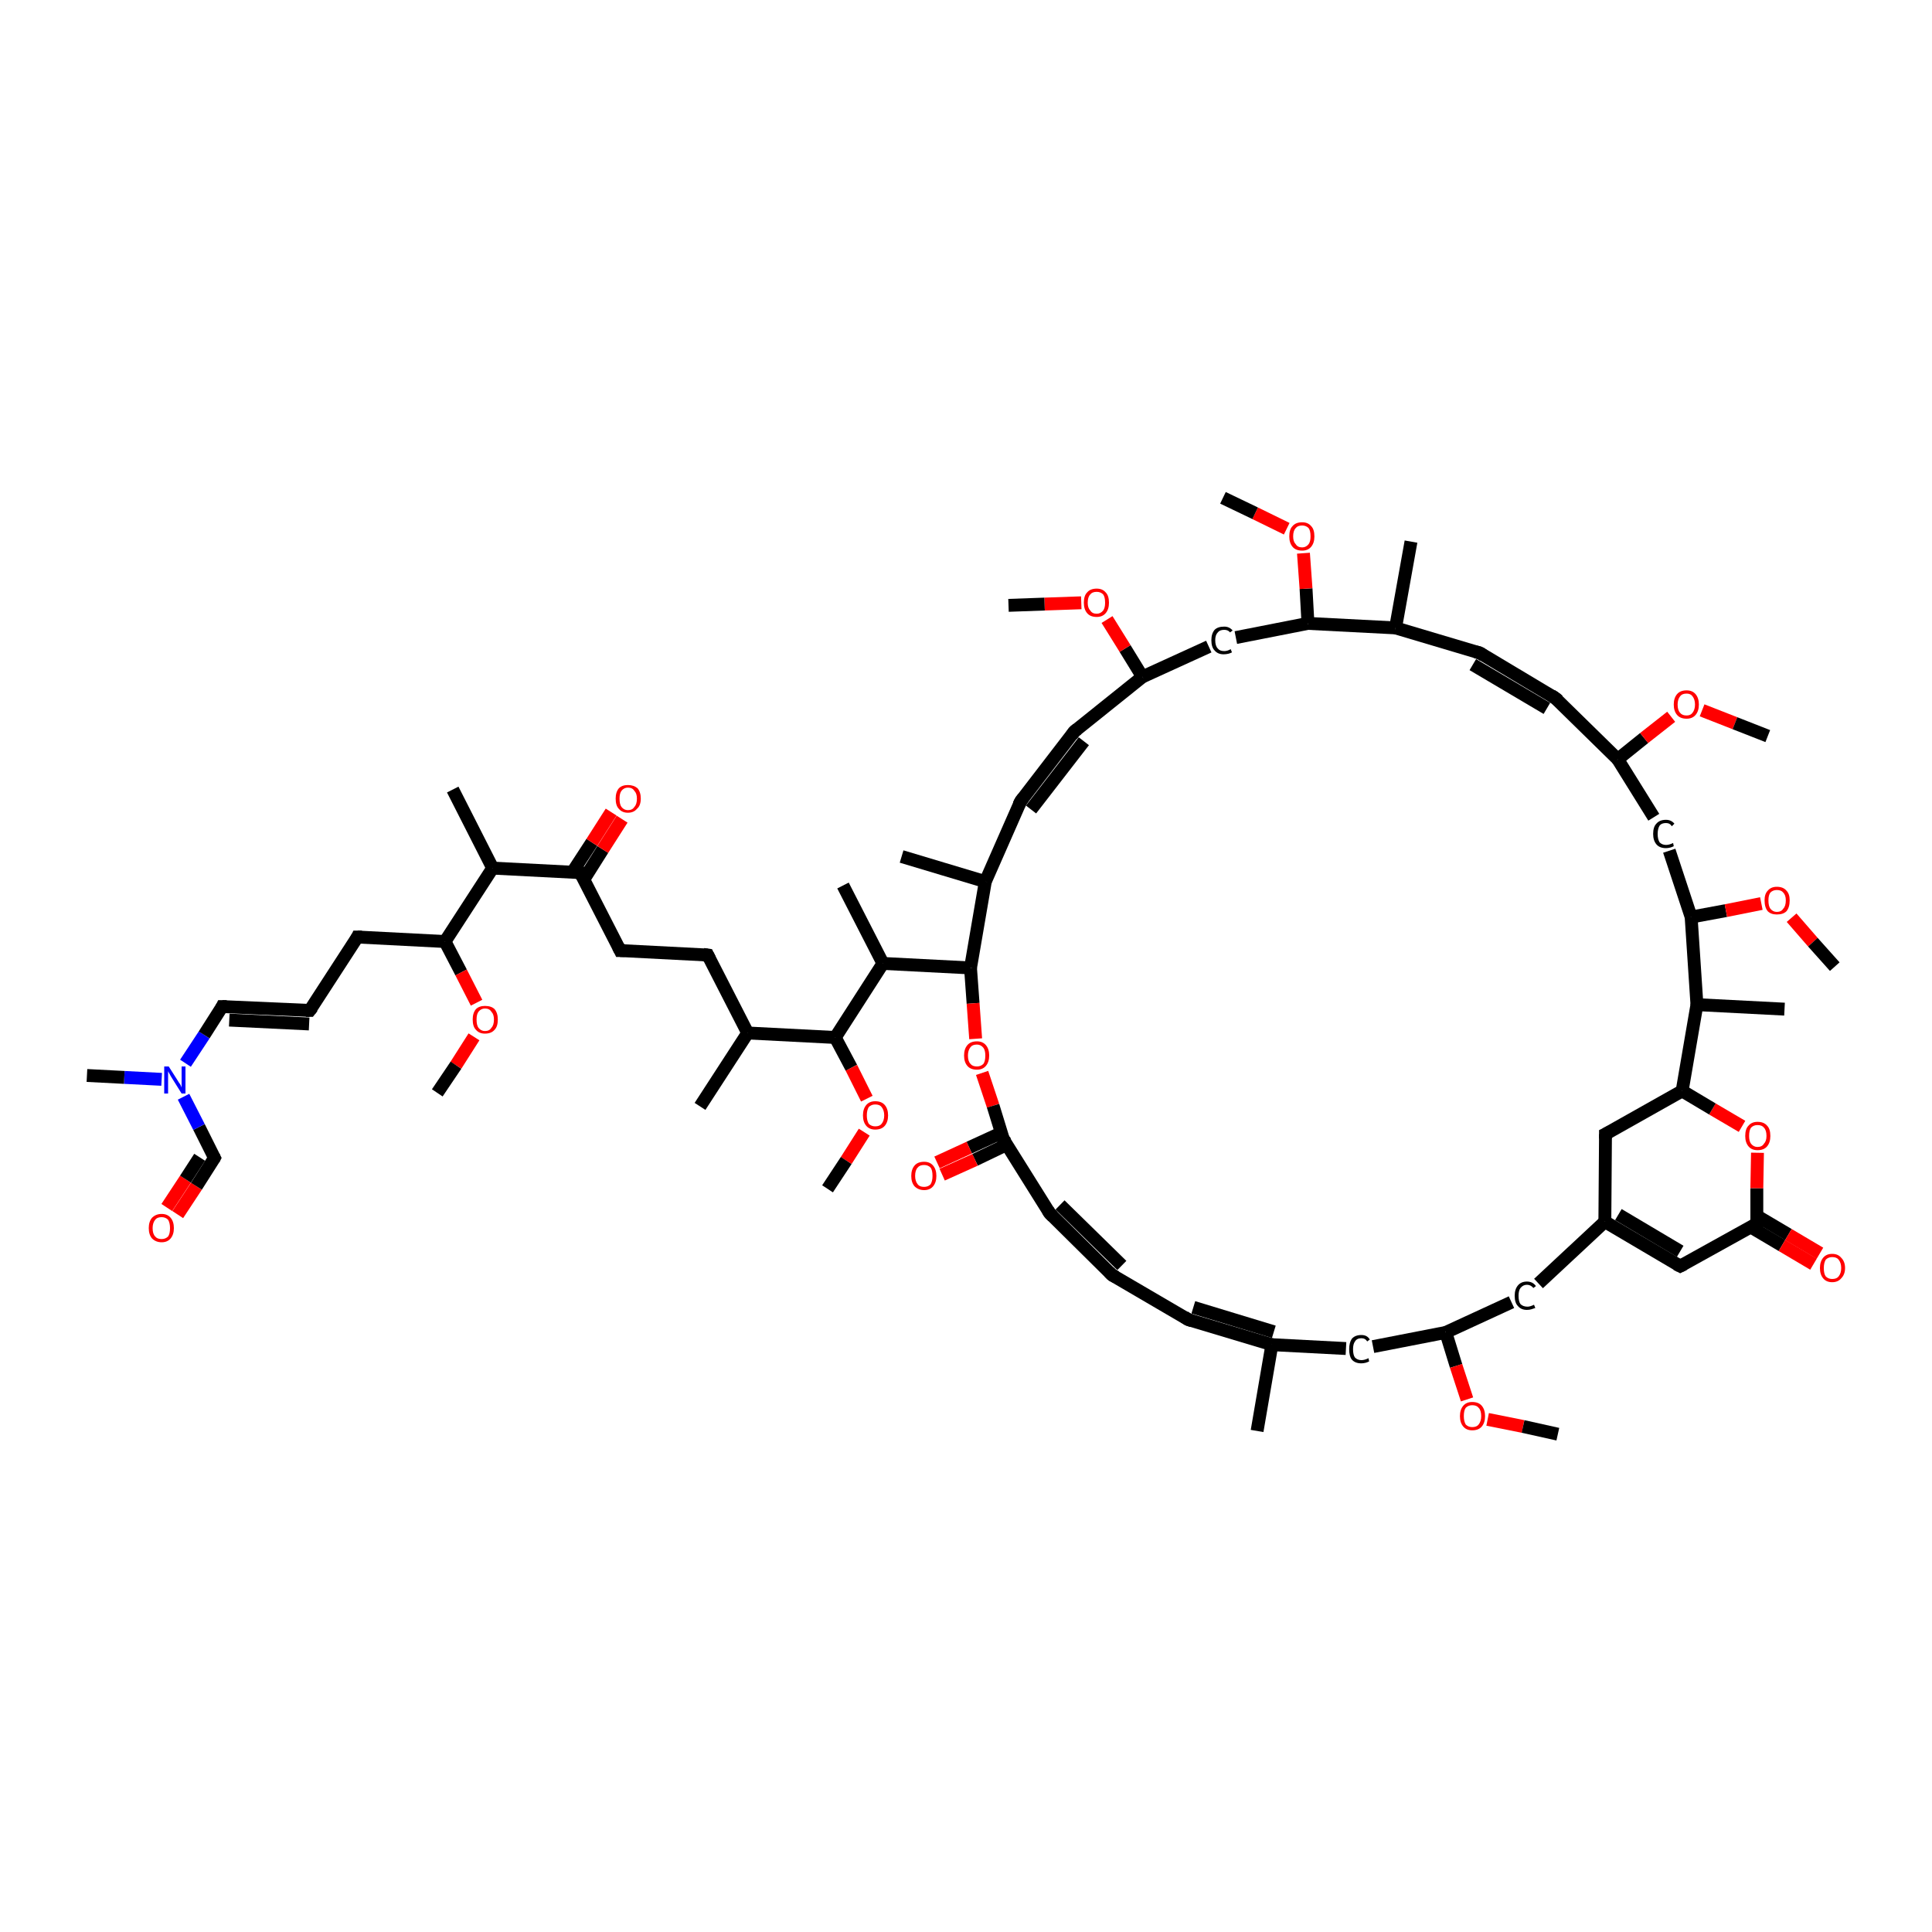 <?xml version='1.0' encoding='iso-8859-1'?>
<svg version='1.1' baseProfile='full'
              xmlns='http://www.w3.org/2000/svg'
                      xmlns:rdkit='http://www.rdkit.org/xml'
                      xmlns:xlink='http://www.w3.org/1999/xlink'
                  xml:space='preserve'
width='300px' height='300px' viewBox='0 0 300 300'>
<!-- END OF HEADER -->
<rect style='opacity:1.0;fill:#FFFFFF;stroke:none' width='300.0' height='300.0' x='0.0' y='0.0'> </rect>
<path class='bond-0 atom-0 atom-1' d='M 27.6,188.6 L 30.5,184.2' style='fill:none;fill-rule:evenodd;stroke:#FF0000;stroke-width:2.0px;stroke-linecap:butt;stroke-linejoin:miter;stroke-opacity:1' />
<path class='bond-0 atom-0 atom-1' d='M 30.5,184.2 L 33.3,179.8' style='fill:none;fill-rule:evenodd;stroke:#000000;stroke-width:2.0px;stroke-linecap:butt;stroke-linejoin:miter;stroke-opacity:1' />
<path class='bond-0 atom-0 atom-1' d='M 25.9,187.5 L 28.8,183.1' style='fill:none;fill-rule:evenodd;stroke:#FF0000;stroke-width:2.0px;stroke-linecap:butt;stroke-linejoin:miter;stroke-opacity:1' />
<path class='bond-0 atom-0 atom-1' d='M 28.8,183.1 L 31.0,179.7' style='fill:none;fill-rule:evenodd;stroke:#000000;stroke-width:2.0px;stroke-linecap:butt;stroke-linejoin:miter;stroke-opacity:1' />
<path class='bond-1 atom-1 atom-2' d='M 33.3,179.8 L 30.9,175.0' style='fill:none;fill-rule:evenodd;stroke:#000000;stroke-width:2.0px;stroke-linecap:butt;stroke-linejoin:miter;stroke-opacity:1' />
<path class='bond-1 atom-1 atom-2' d='M 30.9,175.0 L 28.5,170.3' style='fill:none;fill-rule:evenodd;stroke:#0000FF;stroke-width:2.0px;stroke-linecap:butt;stroke-linejoin:miter;stroke-opacity:1' />
<path class='bond-2 atom-2 atom-3' d='M 28.8,165.1 L 31.7,160.7' style='fill:none;fill-rule:evenodd;stroke:#0000FF;stroke-width:2.0px;stroke-linecap:butt;stroke-linejoin:miter;stroke-opacity:1' />
<path class='bond-2 atom-2 atom-3' d='M 31.7,160.7 L 34.5,156.3' style='fill:none;fill-rule:evenodd;stroke:#000000;stroke-width:2.0px;stroke-linecap:butt;stroke-linejoin:miter;stroke-opacity:1' />
<path class='bond-3 atom-3 atom-4' d='M 34.5,156.3 L 48.1,156.9' style='fill:none;fill-rule:evenodd;stroke:#000000;stroke-width:2.0px;stroke-linecap:butt;stroke-linejoin:miter;stroke-opacity:1' />
<path class='bond-3 atom-3 atom-4' d='M 35.6,158.4 L 48.0,159.0' style='fill:none;fill-rule:evenodd;stroke:#000000;stroke-width:2.0px;stroke-linecap:butt;stroke-linejoin:miter;stroke-opacity:1' />
<path class='bond-4 atom-4 atom-5' d='M 48.1,156.9 L 55.5,145.5' style='fill:none;fill-rule:evenodd;stroke:#000000;stroke-width:2.0px;stroke-linecap:butt;stroke-linejoin:miter;stroke-opacity:1' />
<path class='bond-5 atom-5 atom-6' d='M 55.5,145.5 L 69.1,146.2' style='fill:none;fill-rule:evenodd;stroke:#000000;stroke-width:2.0px;stroke-linecap:butt;stroke-linejoin:miter;stroke-opacity:1' />
<path class='bond-6 atom-6 atom-7' d='M 69.1,146.2 L 71.6,151.0' style='fill:none;fill-rule:evenodd;stroke:#000000;stroke-width:2.0px;stroke-linecap:butt;stroke-linejoin:miter;stroke-opacity:1' />
<path class='bond-6 atom-6 atom-7' d='M 71.6,151.0 L 74.0,155.7' style='fill:none;fill-rule:evenodd;stroke:#FF0000;stroke-width:2.0px;stroke-linecap:butt;stroke-linejoin:miter;stroke-opacity:1' />
<path class='bond-7 atom-7 atom-8' d='M 73.6,161.0 L 70.8,165.4' style='fill:none;fill-rule:evenodd;stroke:#FF0000;stroke-width:2.0px;stroke-linecap:butt;stroke-linejoin:miter;stroke-opacity:1' />
<path class='bond-7 atom-7 atom-8' d='M 70.8,165.4 L 67.9,169.7' style='fill:none;fill-rule:evenodd;stroke:#000000;stroke-width:2.0px;stroke-linecap:butt;stroke-linejoin:miter;stroke-opacity:1' />
<path class='bond-8 atom-6 atom-9' d='M 69.1,146.2 L 76.5,134.8' style='fill:none;fill-rule:evenodd;stroke:#000000;stroke-width:2.0px;stroke-linecap:butt;stroke-linejoin:miter;stroke-opacity:1' />
<path class='bond-9 atom-9 atom-10' d='M 76.5,134.8 L 90.1,135.5' style='fill:none;fill-rule:evenodd;stroke:#000000;stroke-width:2.0px;stroke-linecap:butt;stroke-linejoin:miter;stroke-opacity:1' />
<path class='bond-10 atom-10 atom-11' d='M 90.7,136.5 L 93.6,131.9' style='fill:none;fill-rule:evenodd;stroke:#000000;stroke-width:2.0px;stroke-linecap:butt;stroke-linejoin:miter;stroke-opacity:1' />
<path class='bond-10 atom-10 atom-11' d='M 93.6,131.9 L 96.6,127.2' style='fill:none;fill-rule:evenodd;stroke:#FF0000;stroke-width:2.0px;stroke-linecap:butt;stroke-linejoin:miter;stroke-opacity:1' />
<path class='bond-10 atom-10 atom-11' d='M 88.9,135.4 L 91.9,130.8' style='fill:none;fill-rule:evenodd;stroke:#000000;stroke-width:2.0px;stroke-linecap:butt;stroke-linejoin:miter;stroke-opacity:1' />
<path class='bond-10 atom-10 atom-11' d='M 91.9,130.8 L 94.9,126.1' style='fill:none;fill-rule:evenodd;stroke:#FF0000;stroke-width:2.0px;stroke-linecap:butt;stroke-linejoin:miter;stroke-opacity:1' />
<path class='bond-11 atom-10 atom-12' d='M 90.1,135.5 L 96.3,147.6' style='fill:none;fill-rule:evenodd;stroke:#000000;stroke-width:2.0px;stroke-linecap:butt;stroke-linejoin:miter;stroke-opacity:1' />
<path class='bond-12 atom-12 atom-13' d='M 96.3,147.6 L 109.9,148.3' style='fill:none;fill-rule:evenodd;stroke:#000000;stroke-width:2.0px;stroke-linecap:butt;stroke-linejoin:miter;stroke-opacity:1' />
<path class='bond-13 atom-13 atom-14' d='M 109.9,148.3 L 116.1,160.4' style='fill:none;fill-rule:evenodd;stroke:#000000;stroke-width:2.0px;stroke-linecap:butt;stroke-linejoin:miter;stroke-opacity:1' />
<path class='bond-14 atom-14 atom-15' d='M 116.1,160.4 L 108.7,171.8' style='fill:none;fill-rule:evenodd;stroke:#000000;stroke-width:2.0px;stroke-linecap:butt;stroke-linejoin:miter;stroke-opacity:1' />
<path class='bond-15 atom-14 atom-16' d='M 116.1,160.4 L 129.7,161.1' style='fill:none;fill-rule:evenodd;stroke:#000000;stroke-width:2.0px;stroke-linecap:butt;stroke-linejoin:miter;stroke-opacity:1' />
<path class='bond-16 atom-16 atom-17' d='M 129.7,161.1 L 132.2,165.8' style='fill:none;fill-rule:evenodd;stroke:#000000;stroke-width:2.0px;stroke-linecap:butt;stroke-linejoin:miter;stroke-opacity:1' />
<path class='bond-16 atom-16 atom-17' d='M 132.2,165.8 L 134.6,170.6' style='fill:none;fill-rule:evenodd;stroke:#FF0000;stroke-width:2.0px;stroke-linecap:butt;stroke-linejoin:miter;stroke-opacity:1' />
<path class='bond-17 atom-17 atom-18' d='M 134.2,175.8 L 131.4,180.2' style='fill:none;fill-rule:evenodd;stroke:#FF0000;stroke-width:2.0px;stroke-linecap:butt;stroke-linejoin:miter;stroke-opacity:1' />
<path class='bond-17 atom-17 atom-18' d='M 131.4,180.2 L 128.5,184.6' style='fill:none;fill-rule:evenodd;stroke:#000000;stroke-width:2.0px;stroke-linecap:butt;stroke-linejoin:miter;stroke-opacity:1' />
<path class='bond-18 atom-16 atom-19' d='M 129.7,161.1 L 137.1,149.6' style='fill:none;fill-rule:evenodd;stroke:#000000;stroke-width:2.0px;stroke-linecap:butt;stroke-linejoin:miter;stroke-opacity:1' />
<path class='bond-19 atom-19 atom-20' d='M 137.1,149.6 L 130.9,137.5' style='fill:none;fill-rule:evenodd;stroke:#000000;stroke-width:2.0px;stroke-linecap:butt;stroke-linejoin:miter;stroke-opacity:1' />
<path class='bond-20 atom-19 atom-21' d='M 137.1,149.6 L 150.7,150.3' style='fill:none;fill-rule:evenodd;stroke:#000000;stroke-width:2.0px;stroke-linecap:butt;stroke-linejoin:miter;stroke-opacity:1' />
<path class='bond-21 atom-21 atom-22' d='M 150.7,150.3 L 151.1,155.8' style='fill:none;fill-rule:evenodd;stroke:#000000;stroke-width:2.0px;stroke-linecap:butt;stroke-linejoin:miter;stroke-opacity:1' />
<path class='bond-21 atom-21 atom-22' d='M 151.1,155.8 L 151.5,161.3' style='fill:none;fill-rule:evenodd;stroke:#FF0000;stroke-width:2.0px;stroke-linecap:butt;stroke-linejoin:miter;stroke-opacity:1' />
<path class='bond-22 atom-22 atom-23' d='M 152.5,166.6 L 154.2,171.7' style='fill:none;fill-rule:evenodd;stroke:#FF0000;stroke-width:2.0px;stroke-linecap:butt;stroke-linejoin:miter;stroke-opacity:1' />
<path class='bond-22 atom-22 atom-23' d='M 154.2,171.7 L 155.8,176.9' style='fill:none;fill-rule:evenodd;stroke:#000000;stroke-width:2.0px;stroke-linecap:butt;stroke-linejoin:miter;stroke-opacity:1' />
<path class='bond-23 atom-23 atom-24' d='M 155.5,175.9 L 150.5,178.2' style='fill:none;fill-rule:evenodd;stroke:#000000;stroke-width:2.0px;stroke-linecap:butt;stroke-linejoin:miter;stroke-opacity:1' />
<path class='bond-23 atom-23 atom-24' d='M 150.5,178.2 L 145.5,180.5' style='fill:none;fill-rule:evenodd;stroke:#FF0000;stroke-width:2.0px;stroke-linecap:butt;stroke-linejoin:miter;stroke-opacity:1' />
<path class='bond-23 atom-23 atom-24' d='M 156.4,177.7 L 151.4,180.1' style='fill:none;fill-rule:evenodd;stroke:#000000;stroke-width:2.0px;stroke-linecap:butt;stroke-linejoin:miter;stroke-opacity:1' />
<path class='bond-23 atom-23 atom-24' d='M 151.4,180.1 L 146.3,182.4' style='fill:none;fill-rule:evenodd;stroke:#FF0000;stroke-width:2.0px;stroke-linecap:butt;stroke-linejoin:miter;stroke-opacity:1' />
<path class='bond-24 atom-23 atom-25' d='M 155.8,176.9 L 163.0,188.4' style='fill:none;fill-rule:evenodd;stroke:#000000;stroke-width:2.0px;stroke-linecap:butt;stroke-linejoin:miter;stroke-opacity:1' />
<path class='bond-25 atom-25 atom-26' d='M 163.0,188.4 L 172.7,198.0' style='fill:none;fill-rule:evenodd;stroke:#000000;stroke-width:2.0px;stroke-linecap:butt;stroke-linejoin:miter;stroke-opacity:1' />
<path class='bond-25 atom-25 atom-26' d='M 164.6,187.1 L 174.2,196.5' style='fill:none;fill-rule:evenodd;stroke:#000000;stroke-width:2.0px;stroke-linecap:butt;stroke-linejoin:miter;stroke-opacity:1' />
<path class='bond-26 atom-26 atom-27' d='M 172.7,198.0 L 184.5,204.9' style='fill:none;fill-rule:evenodd;stroke:#000000;stroke-width:2.0px;stroke-linecap:butt;stroke-linejoin:miter;stroke-opacity:1' />
<path class='bond-27 atom-27 atom-28' d='M 184.5,204.9 L 197.5,208.8' style='fill:none;fill-rule:evenodd;stroke:#000000;stroke-width:2.0px;stroke-linecap:butt;stroke-linejoin:miter;stroke-opacity:1' />
<path class='bond-27 atom-27 atom-28' d='M 185.3,203.0 L 197.8,206.8' style='fill:none;fill-rule:evenodd;stroke:#000000;stroke-width:2.0px;stroke-linecap:butt;stroke-linejoin:miter;stroke-opacity:1' />
<path class='bond-28 atom-28 atom-29' d='M 197.5,208.8 L 195.2,222.2' style='fill:none;fill-rule:evenodd;stroke:#000000;stroke-width:2.0px;stroke-linecap:butt;stroke-linejoin:miter;stroke-opacity:1' />
<path class='bond-29 atom-28 atom-30' d='M 197.5,208.8 L 209.0,209.4' style='fill:none;fill-rule:evenodd;stroke:#000000;stroke-width:2.0px;stroke-linecap:butt;stroke-linejoin:miter;stroke-opacity:1' />
<path class='bond-30 atom-30 atom-31' d='M 213.2,209.1 L 224.5,206.9' style='fill:none;fill-rule:evenodd;stroke:#000000;stroke-width:2.0px;stroke-linecap:butt;stroke-linejoin:miter;stroke-opacity:1' />
<path class='bond-31 atom-31 atom-32' d='M 224.5,206.9 L 226.1,212.1' style='fill:none;fill-rule:evenodd;stroke:#000000;stroke-width:2.0px;stroke-linecap:butt;stroke-linejoin:miter;stroke-opacity:1' />
<path class='bond-31 atom-31 atom-32' d='M 226.1,212.1 L 227.8,217.3' style='fill:none;fill-rule:evenodd;stroke:#FF0000;stroke-width:2.0px;stroke-linecap:butt;stroke-linejoin:miter;stroke-opacity:1' />
<path class='bond-32 atom-32 atom-33' d='M 231.0,220.4 L 236.5,221.5' style='fill:none;fill-rule:evenodd;stroke:#FF0000;stroke-width:2.0px;stroke-linecap:butt;stroke-linejoin:miter;stroke-opacity:1' />
<path class='bond-32 atom-32 atom-33' d='M 236.5,221.5 L 241.9,222.7' style='fill:none;fill-rule:evenodd;stroke:#000000;stroke-width:2.0px;stroke-linecap:butt;stroke-linejoin:miter;stroke-opacity:1' />
<path class='bond-33 atom-31 atom-34' d='M 224.5,206.9 L 234.7,202.2' style='fill:none;fill-rule:evenodd;stroke:#000000;stroke-width:2.0px;stroke-linecap:butt;stroke-linejoin:miter;stroke-opacity:1' />
<path class='bond-34 atom-34 atom-35' d='M 238.9,199.3 L 249.2,189.7' style='fill:none;fill-rule:evenodd;stroke:#000000;stroke-width:2.0px;stroke-linecap:butt;stroke-linejoin:miter;stroke-opacity:1' />
<path class='bond-35 atom-35 atom-36' d='M 249.2,189.7 L 260.9,196.6' style='fill:none;fill-rule:evenodd;stroke:#000000;stroke-width:2.0px;stroke-linecap:butt;stroke-linejoin:miter;stroke-opacity:1' />
<path class='bond-35 atom-35 atom-36' d='M 251.3,188.6 L 260.9,194.3' style='fill:none;fill-rule:evenodd;stroke:#000000;stroke-width:2.0px;stroke-linecap:butt;stroke-linejoin:miter;stroke-opacity:1' />
<path class='bond-36 atom-36 atom-37' d='M 260.9,196.6 L 272.8,190.0' style='fill:none;fill-rule:evenodd;stroke:#000000;stroke-width:2.0px;stroke-linecap:butt;stroke-linejoin:miter;stroke-opacity:1' />
<path class='bond-37 atom-37 atom-38' d='M 271.8,190.5 L 276.7,193.4' style='fill:none;fill-rule:evenodd;stroke:#000000;stroke-width:2.0px;stroke-linecap:butt;stroke-linejoin:miter;stroke-opacity:1' />
<path class='bond-37 atom-37 atom-38' d='M 276.7,193.4 L 281.6,196.3' style='fill:none;fill-rule:evenodd;stroke:#FF0000;stroke-width:2.0px;stroke-linecap:butt;stroke-linejoin:miter;stroke-opacity:1' />
<path class='bond-37 atom-37 atom-38' d='M 272.8,188.8 L 277.7,191.7' style='fill:none;fill-rule:evenodd;stroke:#000000;stroke-width:2.0px;stroke-linecap:butt;stroke-linejoin:miter;stroke-opacity:1' />
<path class='bond-37 atom-37 atom-38' d='M 277.7,191.7 L 282.6,194.6' style='fill:none;fill-rule:evenodd;stroke:#FF0000;stroke-width:2.0px;stroke-linecap:butt;stroke-linejoin:miter;stroke-opacity:1' />
<path class='bond-38 atom-37 atom-39' d='M 272.8,190.0 L 272.8,184.5' style='fill:none;fill-rule:evenodd;stroke:#000000;stroke-width:2.0px;stroke-linecap:butt;stroke-linejoin:miter;stroke-opacity:1' />
<path class='bond-38 atom-37 atom-39' d='M 272.8,184.5 L 272.9,179.0' style='fill:none;fill-rule:evenodd;stroke:#FF0000;stroke-width:2.0px;stroke-linecap:butt;stroke-linejoin:miter;stroke-opacity:1' />
<path class='bond-39 atom-39 atom-40' d='M 270.5,174.9 L 265.9,172.2' style='fill:none;fill-rule:evenodd;stroke:#FF0000;stroke-width:2.0px;stroke-linecap:butt;stroke-linejoin:miter;stroke-opacity:1' />
<path class='bond-39 atom-39 atom-40' d='M 265.9,172.2 L 261.2,169.4' style='fill:none;fill-rule:evenodd;stroke:#000000;stroke-width:2.0px;stroke-linecap:butt;stroke-linejoin:miter;stroke-opacity:1' />
<path class='bond-40 atom-40 atom-41' d='M 261.2,169.4 L 263.5,156.0' style='fill:none;fill-rule:evenodd;stroke:#000000;stroke-width:2.0px;stroke-linecap:butt;stroke-linejoin:miter;stroke-opacity:1' />
<path class='bond-41 atom-41 atom-42' d='M 263.5,156.0 L 262.6,142.4' style='fill:none;fill-rule:evenodd;stroke:#000000;stroke-width:2.0px;stroke-linecap:butt;stroke-linejoin:miter;stroke-opacity:1' />
<path class='bond-42 atom-42 atom-43' d='M 262.6,142.4 L 268.0,141.4' style='fill:none;fill-rule:evenodd;stroke:#000000;stroke-width:2.0px;stroke-linecap:butt;stroke-linejoin:miter;stroke-opacity:1' />
<path class='bond-42 atom-42 atom-43' d='M 268.0,141.4 L 273.5,140.3' style='fill:none;fill-rule:evenodd;stroke:#FF0000;stroke-width:2.0px;stroke-linecap:butt;stroke-linejoin:miter;stroke-opacity:1' />
<path class='bond-43 atom-43 atom-44' d='M 278.2,142.5 L 281.5,146.3' style='fill:none;fill-rule:evenodd;stroke:#FF0000;stroke-width:2.0px;stroke-linecap:butt;stroke-linejoin:miter;stroke-opacity:1' />
<path class='bond-43 atom-43 atom-44' d='M 281.5,146.3 L 284.9,150.1' style='fill:none;fill-rule:evenodd;stroke:#000000;stroke-width:2.0px;stroke-linecap:butt;stroke-linejoin:miter;stroke-opacity:1' />
<path class='bond-44 atom-42 atom-45' d='M 262.6,142.4 L 259.2,132.1' style='fill:none;fill-rule:evenodd;stroke:#000000;stroke-width:2.0px;stroke-linecap:butt;stroke-linejoin:miter;stroke-opacity:1' />
<path class='bond-45 atom-45 atom-46' d='M 256.8,126.9 L 251.2,117.9' style='fill:none;fill-rule:evenodd;stroke:#000000;stroke-width:2.0px;stroke-linecap:butt;stroke-linejoin:miter;stroke-opacity:1' />
<path class='bond-46 atom-46 atom-47' d='M 251.2,117.9 L 255.3,114.6' style='fill:none;fill-rule:evenodd;stroke:#000000;stroke-width:2.0px;stroke-linecap:butt;stroke-linejoin:miter;stroke-opacity:1' />
<path class='bond-46 atom-46 atom-47' d='M 255.3,114.6 L 259.5,111.3' style='fill:none;fill-rule:evenodd;stroke:#FF0000;stroke-width:2.0px;stroke-linecap:butt;stroke-linejoin:miter;stroke-opacity:1' />
<path class='bond-47 atom-47 atom-48' d='M 264.3,110.3 L 269.4,112.3' style='fill:none;fill-rule:evenodd;stroke:#FF0000;stroke-width:2.0px;stroke-linecap:butt;stroke-linejoin:miter;stroke-opacity:1' />
<path class='bond-47 atom-47 atom-48' d='M 269.4,112.3 L 274.5,114.3' style='fill:none;fill-rule:evenodd;stroke:#000000;stroke-width:2.0px;stroke-linecap:butt;stroke-linejoin:miter;stroke-opacity:1' />
<path class='bond-48 atom-46 atom-49' d='M 251.2,117.9 L 241.5,108.4' style='fill:none;fill-rule:evenodd;stroke:#000000;stroke-width:2.0px;stroke-linecap:butt;stroke-linejoin:miter;stroke-opacity:1' />
<path class='bond-49 atom-49 atom-50' d='M 241.5,108.4 L 229.8,101.4' style='fill:none;fill-rule:evenodd;stroke:#000000;stroke-width:2.0px;stroke-linecap:butt;stroke-linejoin:miter;stroke-opacity:1' />
<path class='bond-49 atom-49 atom-50' d='M 240.2,110.0 L 228.7,103.2' style='fill:none;fill-rule:evenodd;stroke:#000000;stroke-width:2.0px;stroke-linecap:butt;stroke-linejoin:miter;stroke-opacity:1' />
<path class='bond-50 atom-50 atom-51' d='M 229.8,101.4 L 216.7,97.5' style='fill:none;fill-rule:evenodd;stroke:#000000;stroke-width:2.0px;stroke-linecap:butt;stroke-linejoin:miter;stroke-opacity:1' />
<path class='bond-51 atom-51 atom-52' d='M 216.7,97.5 L 219.1,84.1' style='fill:none;fill-rule:evenodd;stroke:#000000;stroke-width:2.0px;stroke-linecap:butt;stroke-linejoin:miter;stroke-opacity:1' />
<path class='bond-52 atom-51 atom-53' d='M 216.7,97.5 L 203.1,96.8' style='fill:none;fill-rule:evenodd;stroke:#000000;stroke-width:2.0px;stroke-linecap:butt;stroke-linejoin:miter;stroke-opacity:1' />
<path class='bond-53 atom-53 atom-54' d='M 203.1,96.8 L 202.8,91.4' style='fill:none;fill-rule:evenodd;stroke:#000000;stroke-width:2.0px;stroke-linecap:butt;stroke-linejoin:miter;stroke-opacity:1' />
<path class='bond-53 atom-53 atom-54' d='M 202.8,91.4 L 202.4,85.9' style='fill:none;fill-rule:evenodd;stroke:#FF0000;stroke-width:2.0px;stroke-linecap:butt;stroke-linejoin:miter;stroke-opacity:1' />
<path class='bond-54 atom-54 atom-55' d='M 199.8,82.1 L 194.9,79.7' style='fill:none;fill-rule:evenodd;stroke:#FF0000;stroke-width:2.0px;stroke-linecap:butt;stroke-linejoin:miter;stroke-opacity:1' />
<path class='bond-54 atom-54 atom-55' d='M 194.9,79.7 L 189.9,77.3' style='fill:none;fill-rule:evenodd;stroke:#000000;stroke-width:2.0px;stroke-linecap:butt;stroke-linejoin:miter;stroke-opacity:1' />
<path class='bond-55 atom-53 atom-56' d='M 203.1,96.8 L 191.9,99.0' style='fill:none;fill-rule:evenodd;stroke:#000000;stroke-width:2.0px;stroke-linecap:butt;stroke-linejoin:miter;stroke-opacity:1' />
<path class='bond-56 atom-56 atom-57' d='M 187.7,100.4 L 177.4,105.1' style='fill:none;fill-rule:evenodd;stroke:#000000;stroke-width:2.0px;stroke-linecap:butt;stroke-linejoin:miter;stroke-opacity:1' />
<path class='bond-57 atom-57 atom-58' d='M 177.4,105.1 L 174.7,100.7' style='fill:none;fill-rule:evenodd;stroke:#000000;stroke-width:2.0px;stroke-linecap:butt;stroke-linejoin:miter;stroke-opacity:1' />
<path class='bond-57 atom-57 atom-58' d='M 174.7,100.7 L 171.9,96.2' style='fill:none;fill-rule:evenodd;stroke:#FF0000;stroke-width:2.0px;stroke-linecap:butt;stroke-linejoin:miter;stroke-opacity:1' />
<path class='bond-58 atom-58 atom-59' d='M 167.9,93.6 L 162.2,93.8' style='fill:none;fill-rule:evenodd;stroke:#FF0000;stroke-width:2.0px;stroke-linecap:butt;stroke-linejoin:miter;stroke-opacity:1' />
<path class='bond-58 atom-58 atom-59' d='M 162.2,93.8 L 156.6,94.0' style='fill:none;fill-rule:evenodd;stroke:#000000;stroke-width:2.0px;stroke-linecap:butt;stroke-linejoin:miter;stroke-opacity:1' />
<path class='bond-59 atom-57 atom-60' d='M 177.4,105.1 L 166.8,113.6' style='fill:none;fill-rule:evenodd;stroke:#000000;stroke-width:2.0px;stroke-linecap:butt;stroke-linejoin:miter;stroke-opacity:1' />
<path class='bond-60 atom-60 atom-61' d='M 166.8,113.6 L 158.5,124.4' style='fill:none;fill-rule:evenodd;stroke:#000000;stroke-width:2.0px;stroke-linecap:butt;stroke-linejoin:miter;stroke-opacity:1' />
<path class='bond-60 atom-60 atom-61' d='M 168.3,115.1 L 160.1,125.7' style='fill:none;fill-rule:evenodd;stroke:#000000;stroke-width:2.0px;stroke-linecap:butt;stroke-linejoin:miter;stroke-opacity:1' />
<path class='bond-61 atom-61 atom-62' d='M 158.5,124.4 L 153.0,136.9' style='fill:none;fill-rule:evenodd;stroke:#000000;stroke-width:2.0px;stroke-linecap:butt;stroke-linejoin:miter;stroke-opacity:1' />
<path class='bond-62 atom-62 atom-63' d='M 153.0,136.9 L 140.0,133.0' style='fill:none;fill-rule:evenodd;stroke:#000000;stroke-width:2.0px;stroke-linecap:butt;stroke-linejoin:miter;stroke-opacity:1' />
<path class='bond-63 atom-41 atom-64' d='M 263.5,156.0 L 277.1,156.7' style='fill:none;fill-rule:evenodd;stroke:#000000;stroke-width:2.0px;stroke-linecap:butt;stroke-linejoin:miter;stroke-opacity:1' />
<path class='bond-64 atom-40 atom-65' d='M 261.2,169.4 L 249.3,176.1' style='fill:none;fill-rule:evenodd;stroke:#000000;stroke-width:2.0px;stroke-linecap:butt;stroke-linejoin:miter;stroke-opacity:1' />
<path class='bond-65 atom-9 atom-66' d='M 76.5,134.8 L 70.3,122.6' style='fill:none;fill-rule:evenodd;stroke:#000000;stroke-width:2.0px;stroke-linecap:butt;stroke-linejoin:miter;stroke-opacity:1' />
<path class='bond-66 atom-2 atom-67' d='M 25.1,167.6 L 19.3,167.3' style='fill:none;fill-rule:evenodd;stroke:#0000FF;stroke-width:2.0px;stroke-linecap:butt;stroke-linejoin:miter;stroke-opacity:1' />
<path class='bond-66 atom-2 atom-67' d='M 19.3,167.3 L 13.5,167.0' style='fill:none;fill-rule:evenodd;stroke:#000000;stroke-width:2.0px;stroke-linecap:butt;stroke-linejoin:miter;stroke-opacity:1' />
<path class='bond-67 atom-62 atom-21' d='M 153.0,136.9 L 150.7,150.3' style='fill:none;fill-rule:evenodd;stroke:#000000;stroke-width:2.0px;stroke-linecap:butt;stroke-linejoin:miter;stroke-opacity:1' />
<path class='bond-68 atom-65 atom-35' d='M 249.3,176.1 L 249.2,189.7' style='fill:none;fill-rule:evenodd;stroke:#000000;stroke-width:2.0px;stroke-linecap:butt;stroke-linejoin:miter;stroke-opacity:1' />
<path d='M 33.2,180.0 L 33.3,179.8 L 33.2,179.6' style='fill:none;stroke:#000000;stroke-width:2.0px;stroke-linecap:butt;stroke-linejoin:miter;stroke-opacity:1;' />
<path d='M 34.4,156.5 L 34.5,156.3 L 35.2,156.3' style='fill:none;stroke:#000000;stroke-width:2.0px;stroke-linecap:butt;stroke-linejoin:miter;stroke-opacity:1;' />
<path d='M 47.5,156.9 L 48.1,156.9 L 48.5,156.4' style='fill:none;stroke:#000000;stroke-width:2.0px;stroke-linecap:butt;stroke-linejoin:miter;stroke-opacity:1;' />
<path d='M 55.2,146.1 L 55.5,145.5 L 56.2,145.5' style='fill:none;stroke:#000000;stroke-width:2.0px;stroke-linecap:butt;stroke-linejoin:miter;stroke-opacity:1;' />
<path d='M 89.4,135.4 L 90.1,135.5 L 90.4,136.1' style='fill:none;stroke:#000000;stroke-width:2.0px;stroke-linecap:butt;stroke-linejoin:miter;stroke-opacity:1;' />
<path d='M 96.0,147.0 L 96.3,147.6 L 97.0,147.6' style='fill:none;stroke:#000000;stroke-width:2.0px;stroke-linecap:butt;stroke-linejoin:miter;stroke-opacity:1;' />
<path d='M 109.2,148.2 L 109.9,148.3 L 110.2,148.9' style='fill:none;stroke:#000000;stroke-width:2.0px;stroke-linecap:butt;stroke-linejoin:miter;stroke-opacity:1;' />
<path d='M 155.8,176.6 L 155.8,176.9 L 156.2,177.4' style='fill:none;stroke:#000000;stroke-width:2.0px;stroke-linecap:butt;stroke-linejoin:miter;stroke-opacity:1;' />
<path d='M 162.7,187.9 L 163.0,188.4 L 163.5,188.9' style='fill:none;stroke:#000000;stroke-width:2.0px;stroke-linecap:butt;stroke-linejoin:miter;stroke-opacity:1;' />
<path d='M 172.2,197.5 L 172.7,198.0 L 173.3,198.3' style='fill:none;stroke:#000000;stroke-width:2.0px;stroke-linecap:butt;stroke-linejoin:miter;stroke-opacity:1;' />
<path d='M 183.9,204.5 L 184.5,204.9 L 185.1,205.1' style='fill:none;stroke:#000000;stroke-width:2.0px;stroke-linecap:butt;stroke-linejoin:miter;stroke-opacity:1;' />
<path d='M 260.3,196.3 L 260.9,196.6 L 261.5,196.3' style='fill:none;stroke:#000000;stroke-width:2.0px;stroke-linecap:butt;stroke-linejoin:miter;stroke-opacity:1;' />
<path d='M 272.2,190.3 L 272.8,190.0 L 272.8,189.7' style='fill:none;stroke:#000000;stroke-width:2.0px;stroke-linecap:butt;stroke-linejoin:miter;stroke-opacity:1;' />
<path d='M 242.0,108.8 L 241.5,108.4 L 240.9,108.0' style='fill:none;stroke:#000000;stroke-width:2.0px;stroke-linecap:butt;stroke-linejoin:miter;stroke-opacity:1;' />
<path d='M 230.4,101.8 L 229.8,101.4 L 229.1,101.2' style='fill:none;stroke:#000000;stroke-width:2.0px;stroke-linecap:butt;stroke-linejoin:miter;stroke-opacity:1;' />
<path d='M 167.3,113.2 L 166.8,113.6 L 166.4,114.2' style='fill:none;stroke:#000000;stroke-width:2.0px;stroke-linecap:butt;stroke-linejoin:miter;stroke-opacity:1;' />
<path d='M 158.9,123.9 L 158.5,124.4 L 158.2,125.0' style='fill:none;stroke:#000000;stroke-width:2.0px;stroke-linecap:butt;stroke-linejoin:miter;stroke-opacity:1;' />
<path d='M 249.9,175.8 L 249.3,176.1 L 249.3,176.8' style='fill:none;stroke:#000000;stroke-width:2.0px;stroke-linecap:butt;stroke-linejoin:miter;stroke-opacity:1;' />
<path class='atom-0' d='M 23.1 190.7
Q 23.1 189.7, 23.6 189.1
Q 24.2 188.5, 25.1 188.5
Q 26.0 188.5, 26.5 189.1
Q 27.0 189.7, 27.0 190.7
Q 27.0 191.7, 26.5 192.3
Q 26.0 192.9, 25.1 192.9
Q 24.2 192.9, 23.6 192.3
Q 23.1 191.7, 23.1 190.7
M 25.1 192.4
Q 25.7 192.4, 26.1 192.0
Q 26.4 191.6, 26.4 190.7
Q 26.4 189.9, 26.1 189.4
Q 25.7 189.0, 25.1 189.0
Q 24.4 189.0, 24.1 189.4
Q 23.7 189.9, 23.7 190.7
Q 23.7 191.6, 24.1 192.0
Q 24.4 192.4, 25.1 192.4
' fill='#FF0000'/>
<path class='atom-2' d='M 26.2 165.6
L 27.6 167.8
Q 27.7 168.0, 28.0 168.4
Q 28.2 168.8, 28.2 168.9
L 28.2 165.6
L 28.8 165.6
L 28.8 169.8
L 28.2 169.8
L 26.7 167.4
Q 26.5 167.1, 26.3 166.7
Q 26.1 166.4, 26.1 166.3
L 26.1 169.8
L 25.5 169.8
L 25.5 165.6
L 26.2 165.6
' fill='#0000FF'/>
<path class='atom-7' d='M 73.4 158.3
Q 73.4 157.3, 73.9 156.7
Q 74.4 156.2, 75.3 156.2
Q 76.3 156.2, 76.8 156.7
Q 77.3 157.3, 77.3 158.3
Q 77.3 159.4, 76.8 159.9
Q 76.3 160.5, 75.3 160.5
Q 74.4 160.5, 73.9 159.9
Q 73.4 159.4, 73.4 158.3
M 75.3 160.1
Q 76.0 160.1, 76.3 159.6
Q 76.7 159.2, 76.7 158.3
Q 76.7 157.5, 76.3 157.1
Q 76.0 156.6, 75.3 156.6
Q 74.7 156.6, 74.3 157.1
Q 74.0 157.5, 74.0 158.3
Q 74.0 159.2, 74.3 159.6
Q 74.7 160.1, 75.3 160.1
' fill='#FF0000'/>
<path class='atom-11' d='M 95.6 124.0
Q 95.6 123.0, 96.1 122.4
Q 96.6 121.9, 97.5 121.9
Q 98.4 121.9, 99.0 122.4
Q 99.5 123.0, 99.5 124.0
Q 99.5 125.1, 98.9 125.6
Q 98.4 126.2, 97.5 126.2
Q 96.6 126.2, 96.1 125.6
Q 95.6 125.1, 95.6 124.0
M 97.5 125.8
Q 98.2 125.8, 98.5 125.3
Q 98.9 124.9, 98.9 124.0
Q 98.9 123.2, 98.5 122.8
Q 98.2 122.3, 97.5 122.3
Q 96.9 122.3, 96.5 122.8
Q 96.2 123.2, 96.2 124.0
Q 96.2 124.9, 96.5 125.3
Q 96.9 125.8, 97.5 125.8
' fill='#FF0000'/>
<path class='atom-17' d='M 134.0 173.2
Q 134.0 172.2, 134.5 171.6
Q 135.0 171.0, 135.9 171.0
Q 136.9 171.0, 137.4 171.6
Q 137.9 172.2, 137.9 173.2
Q 137.9 174.2, 137.4 174.8
Q 136.9 175.4, 135.9 175.4
Q 135.0 175.4, 134.5 174.8
Q 134.0 174.2, 134.0 173.2
M 135.9 174.9
Q 136.6 174.9, 136.9 174.5
Q 137.3 174.0, 137.3 173.2
Q 137.3 172.4, 136.9 171.9
Q 136.6 171.5, 135.9 171.5
Q 135.3 171.5, 134.9 171.9
Q 134.6 172.4, 134.6 173.2
Q 134.6 174.0, 134.9 174.5
Q 135.3 174.9, 135.9 174.9
' fill='#FF0000'/>
<path class='atom-22' d='M 149.7 163.9
Q 149.7 162.9, 150.2 162.3
Q 150.7 161.7, 151.7 161.7
Q 152.6 161.7, 153.1 162.3
Q 153.6 162.9, 153.6 163.9
Q 153.6 164.9, 153.1 165.5
Q 152.6 166.1, 151.7 166.1
Q 150.7 166.1, 150.2 165.5
Q 149.7 164.9, 149.7 163.9
M 151.7 165.6
Q 152.3 165.6, 152.7 165.2
Q 153.0 164.8, 153.0 163.9
Q 153.0 163.1, 152.7 162.7
Q 152.3 162.2, 151.7 162.2
Q 151.0 162.2, 150.7 162.6
Q 150.3 163.1, 150.3 163.9
Q 150.3 164.8, 150.7 165.2
Q 151.0 165.6, 151.7 165.6
' fill='#FF0000'/>
<path class='atom-24' d='M 141.5 182.6
Q 141.5 181.6, 142.0 181.0
Q 142.5 180.4, 143.5 180.4
Q 144.4 180.4, 144.9 181.0
Q 145.4 181.6, 145.4 182.6
Q 145.4 183.6, 144.9 184.2
Q 144.4 184.8, 143.5 184.8
Q 142.6 184.8, 142.0 184.2
Q 141.5 183.6, 141.5 182.6
M 143.5 184.3
Q 144.1 184.3, 144.5 183.9
Q 144.8 183.4, 144.8 182.6
Q 144.8 181.7, 144.5 181.3
Q 144.1 180.9, 143.5 180.9
Q 142.8 180.9, 142.5 181.3
Q 142.1 181.7, 142.1 182.6
Q 142.1 183.4, 142.5 183.9
Q 142.8 184.3, 143.5 184.3
' fill='#FF0000'/>
<path class='atom-30' d='M 209.5 209.5
Q 209.5 208.5, 209.9 207.9
Q 210.4 207.3, 211.4 207.3
Q 212.3 207.3, 212.7 208.0
L 212.3 208.3
Q 212.0 207.8, 211.4 207.8
Q 210.7 207.8, 210.4 208.3
Q 210.1 208.7, 210.1 209.5
Q 210.1 210.4, 210.4 210.8
Q 210.8 211.2, 211.4 211.2
Q 211.9 211.2, 212.5 210.9
L 212.6 211.4
Q 212.4 211.5, 212.1 211.6
Q 211.7 211.7, 211.4 211.7
Q 210.4 211.7, 209.9 211.1
Q 209.5 210.6, 209.5 209.5
' fill='#000000'/>
<path class='atom-32' d='M 226.7 219.9
Q 226.7 218.9, 227.2 218.3
Q 227.7 217.7, 228.6 217.7
Q 229.6 217.7, 230.1 218.3
Q 230.6 218.9, 230.6 219.9
Q 230.6 220.9, 230.1 221.5
Q 229.6 222.1, 228.6 222.1
Q 227.7 222.1, 227.2 221.5
Q 226.7 220.9, 226.7 219.9
M 228.6 221.6
Q 229.3 221.6, 229.6 221.2
Q 230.0 220.7, 230.0 219.9
Q 230.0 219.0, 229.6 218.6
Q 229.3 218.2, 228.6 218.2
Q 228.0 218.2, 227.6 218.6
Q 227.3 219.0, 227.3 219.9
Q 227.3 220.7, 227.6 221.2
Q 228.0 221.6, 228.6 221.6
' fill='#FF0000'/>
<path class='atom-34' d='M 235.2 201.2
Q 235.2 200.2, 235.7 199.6
Q 236.2 199.0, 237.1 199.0
Q 238.0 199.0, 238.5 199.7
L 238.1 200.0
Q 237.7 199.5, 237.1 199.5
Q 236.5 199.5, 236.1 200.0
Q 235.8 200.4, 235.8 201.2
Q 235.8 202.1, 236.1 202.5
Q 236.5 202.9, 237.2 202.9
Q 237.6 202.9, 238.2 202.6
L 238.4 203.1
Q 238.1 203.2, 237.8 203.3
Q 237.5 203.4, 237.1 203.4
Q 236.2 203.4, 235.7 202.8
Q 235.2 202.3, 235.2 201.2
' fill='#000000'/>
<path class='atom-38' d='M 282.6 196.9
Q 282.6 195.9, 283.1 195.3
Q 283.6 194.7, 284.5 194.7
Q 285.4 194.7, 285.9 195.3
Q 286.5 195.9, 286.5 196.9
Q 286.5 197.9, 285.9 198.5
Q 285.4 199.1, 284.5 199.1
Q 283.6 199.1, 283.1 198.5
Q 282.6 197.9, 282.6 196.9
M 284.5 198.6
Q 285.2 198.6, 285.5 198.2
Q 285.9 197.7, 285.9 196.9
Q 285.9 196.1, 285.5 195.6
Q 285.2 195.2, 284.5 195.2
Q 283.9 195.2, 283.5 195.6
Q 283.2 196.1, 283.2 196.9
Q 283.2 197.8, 283.5 198.2
Q 283.9 198.6, 284.5 198.6
' fill='#FF0000'/>
<path class='atom-39' d='M 271.0 176.4
Q 271.0 175.3, 271.5 174.8
Q 272.0 174.2, 272.9 174.2
Q 273.9 174.2, 274.4 174.8
Q 274.9 175.3, 274.9 176.4
Q 274.9 177.4, 274.4 178.0
Q 273.9 178.6, 272.9 178.6
Q 272.0 178.6, 271.5 178.0
Q 271.0 177.4, 271.0 176.4
M 272.9 178.1
Q 273.6 178.1, 273.9 177.6
Q 274.3 177.2, 274.3 176.4
Q 274.3 175.5, 273.9 175.1
Q 273.6 174.7, 272.9 174.7
Q 272.3 174.7, 271.9 175.1
Q 271.6 175.5, 271.6 176.4
Q 271.6 177.2, 271.9 177.6
Q 272.3 178.1, 272.9 178.1
' fill='#FF0000'/>
<path class='atom-43' d='M 274.0 139.8
Q 274.0 138.8, 274.5 138.3
Q 275.0 137.7, 275.9 137.7
Q 276.9 137.7, 277.4 138.3
Q 277.9 138.8, 277.9 139.8
Q 277.9 140.9, 277.4 141.5
Q 276.9 142.0, 275.9 142.0
Q 275.0 142.0, 274.5 141.5
Q 274.0 140.9, 274.0 139.8
M 275.9 141.6
Q 276.6 141.6, 276.9 141.1
Q 277.3 140.7, 277.3 139.8
Q 277.3 139.0, 276.9 138.6
Q 276.6 138.2, 275.9 138.2
Q 275.3 138.2, 274.9 138.6
Q 274.6 139.0, 274.6 139.8
Q 274.6 140.7, 274.9 141.1
Q 275.3 141.6, 275.9 141.6
' fill='#FF0000'/>
<path class='atom-45' d='M 256.7 129.5
Q 256.7 128.4, 257.2 127.9
Q 257.7 127.3, 258.7 127.3
Q 259.5 127.3, 260.0 127.9
L 259.6 128.3
Q 259.3 127.8, 258.7 127.8
Q 258.0 127.8, 257.7 128.2
Q 257.4 128.7, 257.4 129.5
Q 257.4 130.3, 257.7 130.8
Q 258.1 131.2, 258.7 131.2
Q 259.2 131.2, 259.8 130.9
L 259.9 131.4
Q 259.7 131.5, 259.4 131.6
Q 259.0 131.7, 258.7 131.7
Q 257.7 131.7, 257.2 131.1
Q 256.7 130.5, 256.7 129.5
' fill='#000000'/>
<path class='atom-47' d='M 259.9 109.4
Q 259.9 108.4, 260.4 107.8
Q 260.9 107.2, 261.9 107.2
Q 262.8 107.2, 263.3 107.8
Q 263.8 108.4, 263.8 109.4
Q 263.8 110.4, 263.3 111.0
Q 262.8 111.6, 261.9 111.6
Q 260.9 111.6, 260.4 111.0
Q 259.9 110.4, 259.9 109.4
M 261.9 111.1
Q 262.5 111.1, 262.8 110.7
Q 263.2 110.2, 263.2 109.4
Q 263.2 108.6, 262.8 108.1
Q 262.5 107.7, 261.9 107.7
Q 261.2 107.7, 260.9 108.1
Q 260.5 108.6, 260.5 109.4
Q 260.5 110.3, 260.9 110.7
Q 261.2 111.1, 261.9 111.1
' fill='#FF0000'/>
<path class='atom-54' d='M 200.2 83.3
Q 200.2 82.2, 200.7 81.7
Q 201.2 81.1, 202.2 81.1
Q 203.1 81.1, 203.6 81.7
Q 204.1 82.2, 204.1 83.3
Q 204.1 84.3, 203.6 84.9
Q 203.1 85.5, 202.2 85.5
Q 201.2 85.5, 200.7 84.9
Q 200.2 84.3, 200.2 83.3
M 202.2 85.0
Q 202.8 85.0, 203.2 84.5
Q 203.5 84.1, 203.5 83.3
Q 203.5 82.4, 203.2 82.0
Q 202.8 81.6, 202.2 81.6
Q 201.5 81.6, 201.2 82.0
Q 200.8 82.4, 200.8 83.3
Q 200.8 84.1, 201.2 84.5
Q 201.5 85.0, 202.2 85.0
' fill='#FF0000'/>
<path class='atom-56' d='M 188.1 99.4
Q 188.1 98.4, 188.6 97.8
Q 189.1 97.3, 190.1 97.3
Q 190.9 97.3, 191.4 97.9
L 191.0 98.2
Q 190.7 97.8, 190.1 97.8
Q 189.4 97.8, 189.1 98.2
Q 188.7 98.6, 188.7 99.4
Q 188.7 100.3, 189.1 100.7
Q 189.4 101.1, 190.1 101.1
Q 190.6 101.1, 191.1 100.8
L 191.3 101.3
Q 191.1 101.4, 190.8 101.5
Q 190.4 101.6, 190.0 101.6
Q 189.1 101.6, 188.6 101.0
Q 188.1 100.5, 188.1 99.4
' fill='#000000'/>
<path class='atom-58' d='M 168.3 93.6
Q 168.3 92.5, 168.8 92.0
Q 169.3 91.4, 170.3 91.4
Q 171.2 91.4, 171.7 92.0
Q 172.2 92.5, 172.2 93.6
Q 172.2 94.6, 171.7 95.2
Q 171.2 95.8, 170.3 95.8
Q 169.3 95.8, 168.8 95.2
Q 168.3 94.6, 168.3 93.6
M 170.3 95.3
Q 170.9 95.3, 171.3 94.8
Q 171.6 94.4, 171.6 93.6
Q 171.6 92.7, 171.3 92.3
Q 170.9 91.9, 170.3 91.9
Q 169.6 91.9, 169.3 92.3
Q 168.9 92.7, 168.9 93.6
Q 168.9 94.4, 169.3 94.8
Q 169.6 95.3, 170.3 95.3
' fill='#FF0000'/>
</svg>
